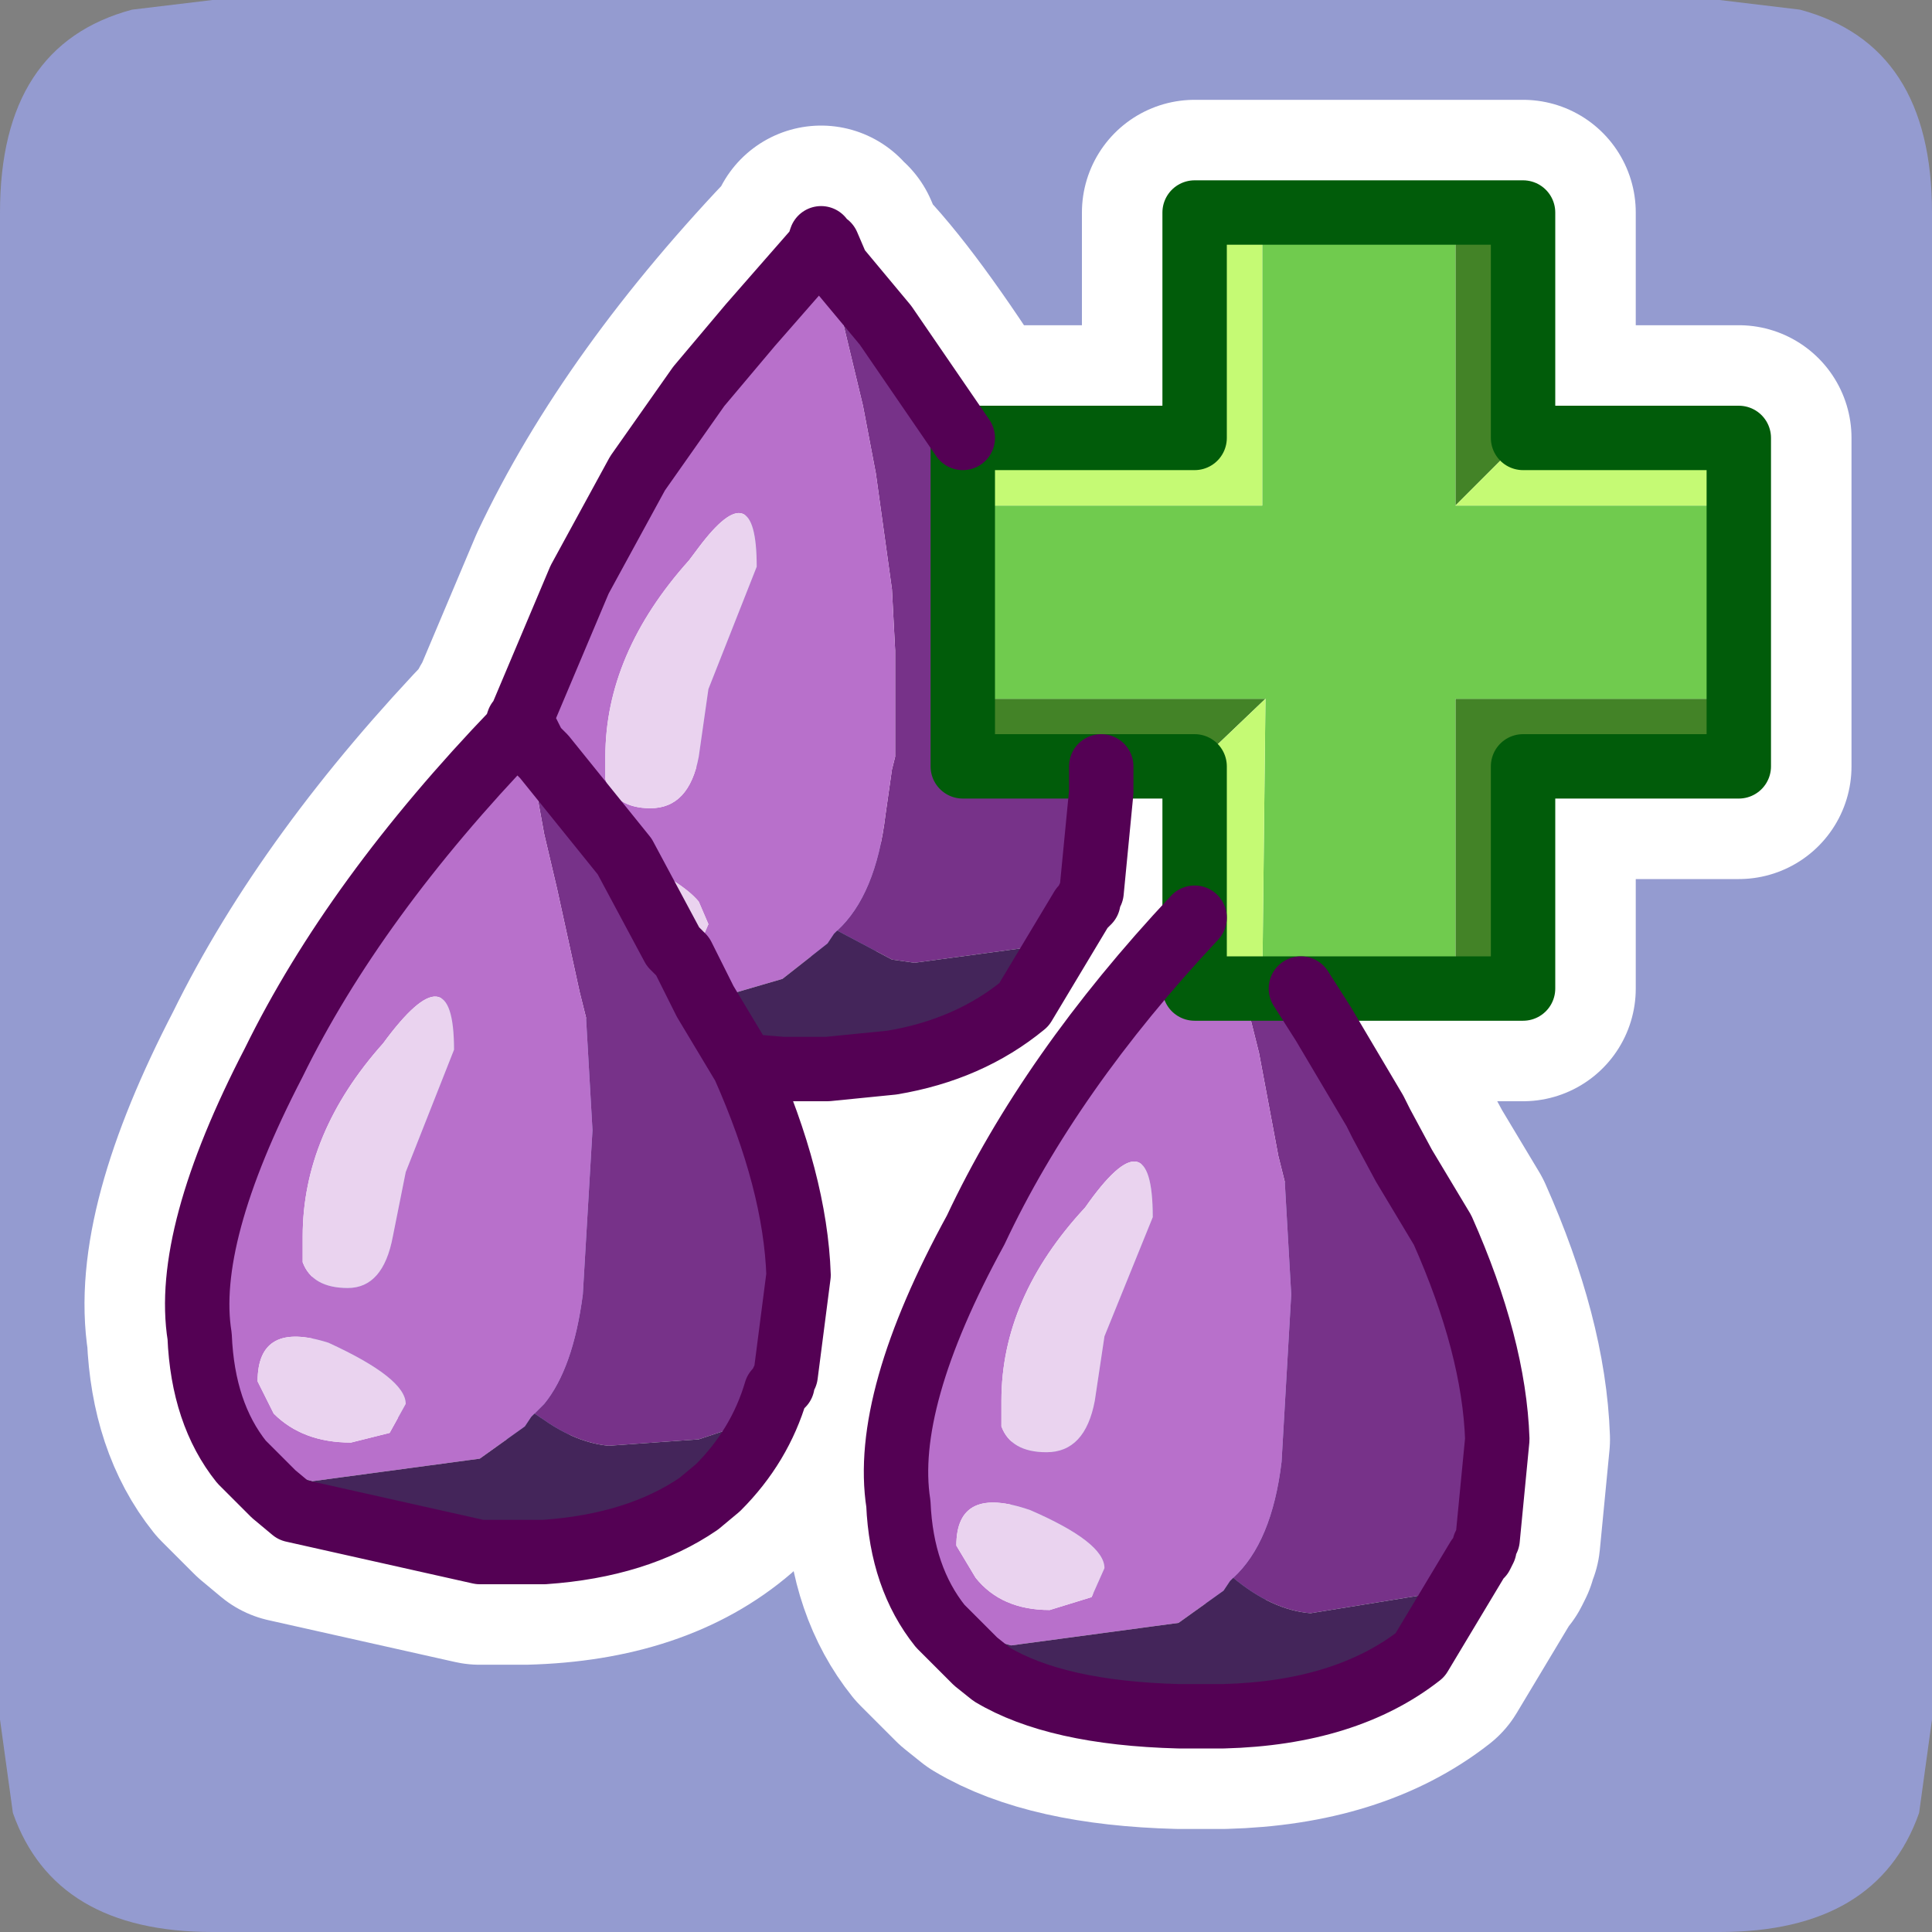 <?xml version="1.0" encoding="UTF-8" standalone="no"?>
<svg xmlns:ffdec="https://www.free-decompiler.com/flash" xmlns:xlink="http://www.w3.org/1999/xlink" ffdec:objectType="frame" height="30.0px" width="30.0px" xmlns="http://www.w3.org/2000/svg">
  <rect width="100%" height="100%" fill="#808080" stroke="none"/>
  <g transform="matrix(1.0, 0.0, 0.0, 1.0, 0.0, 0.0)">
    <use ffdec:characterId="1" height="30.0" transform="matrix(1.0, 0.0, 0.0, 1.0, 0.0, 0.0)" width="30.0" xlink:href="#shape0"/>
    <use ffdec:characterId="3" height="30.0" transform="matrix(1.0, 0.0, 0.0, 1.0, 0.0, 0.0)" width="30.0" xlink:href="#sprite0"/>
  </g>
  <defs>
    <g id="shape0" transform="matrix(1.0, 0.0, 0.0, 1.0, 0.0, 0.0)">
      <path d="M0.0 0.0 L30.0 0.0 30.0 30.0 0.0 30.0 0.0 0.0" fill="#33cc66" fill-opacity="0.0" fill-rule="evenodd" stroke="none"/>
    </g>
    <g id="sprite0" transform="matrix(1.0, 0.0, 0.0, 1.0, 0.0, 0.0)">
      <use ffdec:characterId="2" height="30.0" transform="matrix(1.0, 0.0, 0.0, 1.0, 0.0, 0.0)" width="30.0" xlink:href="#shape1"/>
    </g>
    <g id="shape1" transform="matrix(1.0, 0.0, 0.0, 1.0, 0.0, 0.0)">
      <path d="M27.95 0.15 Q30.0 0.7 30.0 3.3 L30.0 26.7 29.8 28.15 Q29.15 30.0 26.7 30.0 L3.3 30.0 Q0.85 30.0 0.2 28.15 L0.0 26.7 0.0 3.3 Q0.0 0.7 2.05 0.15 L3.3 0.0 26.7 0.0 27.95 0.15" fill="#949bd0" fill-rule="evenodd" stroke="none"/>
      <path d="M23.65 11.9 L23.65 15.35 20.2 15.35 20.55 15.9 21.35 17.25 21.45 17.45 21.8 18.1 22.4 19.1 Q23.2 20.9 23.25 22.35 L23.1 23.9 23.05 24.0 23.05 24.05 23.0 24.15 22.95 24.2 22.05 25.7 Q20.9 26.6 19.0 26.65 L18.3 26.65 Q16.4 26.6 15.4 26.0 L15.15 25.8 14.6 25.25 Q14.0 24.5 13.95 23.35 13.7 21.75 15.15 19.1 16.3 16.65 18.55 14.25 L18.55 11.9 17.1 11.9 17.1 12.3 16.95 13.85 16.9 13.95 16.9 14.0 16.85 14.05 16.8 14.1 15.9 15.6 Q14.75 16.55 12.85 16.6 L12.15 16.6 11.55 16.55 Q12.35 18.35 12.4 19.8 L12.2 21.35 12.15 21.45 12.15 21.5 12.1 21.55 12.05 21.6 Q11.8 22.45 11.15 23.1 10.05 24.05 8.15 24.1 L7.45 24.1 4.55 23.45 4.25 23.2 3.75 22.7 Q3.15 21.95 3.1 20.75 2.85 19.2 4.25 16.5 5.5 13.95 8.0 11.35 L8.05 11.2 8.05 11.25 9.0 9.0 Q10.2 6.45 12.7 3.85 L12.75 3.7 12.75 3.8 12.85 3.8 13.0 4.15 Q13.75 4.9 14.95 6.8 L18.55 6.8 18.55 3.3 23.65 3.3 23.65 6.8 27.0 6.8 27.0 11.9 23.65 11.9 M17.1 11.9 L14.95 11.9 14.95 6.8 M8.05 11.25 L8.05 11.3 8.15 11.3 8.3 11.6 9.7 13.3 10.45 14.7 10.6 14.85 10.95 15.55 11.55 16.55 M18.55 14.25 L18.55 15.35 20.2 15.35" fill="none" stroke="#ffffff" stroke-linecap="round" stroke-linejoin="round" stroke-width="3.5"/>
      <path d="M22.6 3.3 L23.65 3.3 23.65 6.8 22.6 7.85 22.6 6.55 22.6 5.15 22.6 5.05 22.6 4.55 22.6 4.4 22.6 4.25 22.6 3.85 22.6 3.75 22.6 3.3 M27.0 10.85 L27.0 11.9 23.65 11.9 23.65 15.35 22.6 15.35 22.6 14.9 22.6 14.8 22.6 14.4 22.6 14.25 22.6 14.1 22.6 13.5 22.6 12.1 22.6 10.85 23.6 10.85 23.75 10.85 25.15 10.85 25.75 10.85 25.9 10.85 26.05 10.85 26.45 10.85 26.55 10.85 27.0 10.85 M18.55 11.9 L17.1 11.9 14.95 11.9 14.95 10.85 15.4 10.85 15.5 10.85 15.9 10.85 16.05 10.85 16.2 10.85 16.8 10.85 16.9 10.85 18.2 10.85 18.35 10.85 18.55 10.85 19.6 10.85 19.65 10.85 18.55 11.9" fill="#438327" fill-rule="evenodd" stroke="none"/>
      <path d="M27.0 7.85 L27.0 10.85 26.55 10.85 26.45 10.85 26.05 10.85 25.9 10.85 25.75 10.85 25.15 10.85 23.75 10.85 23.6 10.85 22.6 10.85 22.6 12.1 22.6 13.5 22.6 14.1 22.6 14.25 22.6 14.4 22.6 14.8 22.6 14.9 22.6 15.35 20.2 15.35 19.6 15.35 19.65 10.85 19.6 10.85 18.55 10.85 18.35 10.85 18.2 10.85 16.9 10.85 16.8 10.85 16.2 10.85 16.05 10.85 15.9 10.85 15.5 10.85 15.4 10.85 14.95 10.85 14.95 7.85 19.6 7.85 19.6 3.3 22.6 3.3 22.6 3.75 22.6 3.85 22.6 4.25 22.6 4.4 22.6 4.55 22.6 5.05 22.6 5.15 22.6 6.55 22.6 7.85 27.0 7.85" fill="#70cb4e" fill-rule="evenodd" stroke="none"/>
      <path d="M23.65 6.8 L27.0 6.8 27.0 7.85 22.6 7.85 23.65 6.8 M18.55 14.25 L18.55 11.9 19.65 10.85 19.6 15.35 19.3 15.35 18.55 15.35 18.55 14.25 M14.95 6.8 L18.55 6.8 18.55 3.3 19.6 3.3 19.6 7.85 14.95 7.85 14.95 6.8" fill="#c5fa74" fill-rule="evenodd" stroke="none"/>
      <path d="M20.2 15.35 L20.55 15.9 21.35 17.25 21.45 17.45 21.8 18.1 22.4 19.1 Q23.2 20.9 23.25 22.35 L23.1 23.9 23.05 24.0 23.05 24.05 23.0 24.15 22.95 24.2 22.2 24.75 20.35 25.05 Q19.75 25.0 19.15 24.5 19.75 23.95 19.9 22.7 L20.05 20.1 19.95 18.35 19.85 17.95 19.55 16.35 19.3 15.35 19.6 15.35 20.2 15.35 M17.1 11.9 L17.1 12.3 16.95 13.85 16.9 13.95 16.9 14.0 16.85 14.05 16.8 14.1 16.05 14.7 14.2 14.95 13.85 14.9 13.0 14.45 Q13.6 13.9 13.75 12.65 L13.85 11.95 13.9 11.75 13.9 10.1 13.85 9.15 13.6 7.35 13.4 6.3 13.1 5.05 12.85 3.8 13.0 4.15 13.75 5.05 14.95 6.8 14.95 7.85 14.95 10.85 14.95 11.9 17.1 11.9 M11.55 16.55 Q12.35 18.35 12.4 19.8 L12.2 21.35 12.15 21.45 12.15 21.5 12.1 21.55 12.05 21.6 11.3 22.2 10.85 22.35 9.45 22.45 Q8.95 22.4 8.45 22.05 L8.3 21.95 8.45 21.8 Q8.9 21.25 9.05 20.1 L9.2 17.55 9.1 15.8 9.0 15.4 8.65 13.8 8.45 12.95 8.15 11.3 8.3 11.6 8.45 11.75 9.7 13.3 10.45 14.7 10.6 14.85 10.85 15.35 10.95 15.55 11.55 16.55" fill="#773289" fill-rule="evenodd" stroke="none"/>
      <path d="M14.6 25.25 Q14.0 24.5 13.95 23.35 13.7 21.75 15.15 19.1 16.3 16.65 18.55 14.25 L18.55 15.35 19.3 15.35 19.55 16.35 19.85 17.95 19.95 18.35 20.05 20.1 19.9 22.7 Q19.75 23.95 19.15 24.5 L19.1 24.55 19.0 24.7 18.3 25.2 15.7 25.55 14.6 25.25 M3.75 22.7 Q3.15 21.95 3.1 20.75 2.85 19.2 4.25 16.5 5.5 13.95 8.0 11.35 L8.05 11.3 8.05 11.25 9.0 9.0 9.9 7.35 10.85 6.0 11.65 5.05 12.7 3.85 12.75 3.8 12.85 3.8 13.1 5.05 13.4 6.3 13.6 7.35 13.85 9.15 13.9 10.1 13.9 11.75 13.85 11.95 13.75 12.65 Q13.6 13.9 13.0 14.45 L12.95 14.5 12.85 14.65 12.15 15.2 10.95 15.55 10.85 15.35 10.6 14.85 10.8 14.75 10.85 14.7 11.0 14.35 10.85 14.0 Q10.6 13.7 9.85 13.35 L9.7 13.3 8.45 11.75 8.3 11.6 8.15 11.3 8.05 11.3 8.15 11.3 8.45 12.95 8.65 13.8 9.0 15.4 9.1 15.8 9.2 17.55 9.05 20.1 Q8.9 21.25 8.45 21.8 L8.3 21.95 8.25 22.0 8.15 22.15 7.45 22.65 4.85 23.0 3.75 22.7 M11.75 8.8 Q11.75 7.3 10.85 8.5 L10.7 8.7 Q9.4 10.15 9.4 11.75 L9.4 12.1 Q9.55 12.55 10.1 12.55 10.7 12.55 10.85 11.75 L11.0 10.7 11.75 8.8 M6.3 18.2 L7.05 16.3 Q7.05 14.7 5.95 16.2 4.7 17.6 4.7 19.2 L4.7 19.6 Q4.85 20.0 5.4 20.0 5.95 20.0 6.1 19.2 L6.3 18.2 M4.0 21.45 L4.25 21.95 Q4.7 22.4 5.45 22.4 L6.05 22.25 6.3 21.8 Q6.3 21.4 5.1 20.85 4.0 20.5 4.0 21.45 M15.55 22.15 Q15.7 22.55 16.25 22.55 16.85 22.55 17.0 21.75 L17.15 20.75 17.9 18.9 Q17.9 17.25 16.85 18.75 15.55 20.15 15.55 21.75 L15.55 22.15 M14.85 24.0 L15.15 24.5 Q15.55 25.0 16.3 25.0 L16.95 24.8 17.15 24.35 Q17.15 23.95 16.0 23.45 14.85 23.05 14.85 24.0" fill="#b870cb" fill-rule="evenodd" stroke="none"/>
      <path d="M8.0 11.35 L8.05 11.2 8.05 11.25 8.05 11.3 8.0 11.35 M12.7 3.85 L12.75 3.7 12.75 3.8 12.7 3.85" fill="#98d6ef" fill-rule="evenodd" stroke="none"/>
      <path d="M11.75 8.8 L11.0 10.7 10.85 11.75 Q10.7 12.55 10.1 12.55 9.55 12.55 9.4 12.1 L9.4 11.75 Q9.4 10.15 10.7 8.7 L10.85 8.5 Q11.75 7.3 11.75 8.8 M9.7 13.3 L9.85 13.35 Q10.6 13.7 10.85 14.0 L11.0 14.35 10.85 14.7 10.8 14.75 10.6 14.85 10.45 14.7 9.7 13.3 M6.3 18.2 L6.1 19.2 Q5.95 20.0 5.4 20.0 4.85 20.0 4.7 19.6 L4.7 19.2 Q4.7 17.6 5.95 16.2 7.05 14.7 7.05 16.3 L6.3 18.2 M4.0 21.45 Q4.0 20.5 5.1 20.85 6.3 21.4 6.3 21.8 L6.05 22.25 5.45 22.4 Q4.7 22.4 4.25 21.95 L4.0 21.45 M14.85 24.0 Q14.85 23.05 16.0 23.45 17.15 23.95 17.15 24.35 L16.95 24.8 16.3 25.0 Q15.55 25.0 15.15 24.5 L14.85 24.0 M15.55 22.15 L15.55 21.75 Q15.55 20.15 16.85 18.75 17.9 17.25 17.9 18.9 L17.15 20.75 17.0 21.75 Q16.85 22.55 16.25 22.55 15.7 22.55 15.55 22.15" fill="#ead3ef" fill-rule="evenodd" stroke="none"/>
      <path d="M22.95 24.2 L22.05 25.7 Q20.9 26.6 19.0 26.65 L18.3 26.65 Q16.4 26.6 15.4 26.0 L15.15 25.8 14.6 25.25 15.7 25.55 18.3 25.2 19.0 24.7 19.1 24.55 19.15 24.5 Q19.75 25.0 20.35 25.05 L22.2 24.75 22.95 24.2 M16.8 14.1 L15.9 15.6 Q15.05 16.3 13.85 16.5 L12.85 16.6 12.15 16.6 11.55 16.55 10.95 15.55 12.15 15.2 12.85 14.65 12.95 14.5 13.0 14.45 13.85 14.9 14.2 14.95 16.05 14.7 16.8 14.1 M12.05 21.6 Q11.8 22.45 11.15 23.1 L10.85 23.35 Q9.9 24.0 8.45 24.1 L8.15 24.1 7.45 24.1 4.55 23.45 4.25 23.2 3.75 22.7 4.85 23.0 7.45 22.65 8.15 22.15 8.25 22.0 8.3 21.95 8.45 22.05 Q8.95 22.4 9.45 22.45 L10.85 22.35 11.3 22.2 12.05 21.6" fill="#44255a" fill-rule="evenodd" stroke="none"/>
      <path d="M22.6 3.3 L23.65 3.3 23.65 6.8 27.0 6.8 27.0 7.85 27.0 10.85 27.0 11.9 23.65 11.9 23.65 15.35 22.6 15.35 20.2 15.35 19.6 15.35 19.3 15.35 18.55 15.35 18.55 14.25 18.55 11.9 17.1 11.9 14.95 11.9 14.95 10.85 14.95 7.85 14.95 6.8 18.55 6.8 18.55 3.3 19.6 3.3 22.6 3.3" fill="none" stroke="#015c0a" stroke-linecap="round" stroke-linejoin="round" stroke-width="1.0"/>
      <path d="M20.2 15.35 L20.55 15.9 21.35 17.25 21.45 17.45 21.8 18.1 22.4 19.1 Q23.2 20.9 23.25 22.35 L23.1 23.9 23.05 24.0 23.05 24.05 23.0 24.15 22.95 24.2 22.05 25.7 Q20.9 26.6 19.0 26.65 L18.3 26.65 Q16.4 26.6 15.4 26.0 L15.15 25.8 14.6 25.25 Q14.0 24.5 13.95 23.35 13.7 21.75 15.15 19.1 16.3 16.65 18.55 14.25 M17.1 11.9 L17.1 12.3 16.95 13.85 16.9 13.95 16.9 14.0 16.85 14.05 16.8 14.1 15.9 15.6 Q15.05 16.3 13.85 16.5 L12.85 16.6 12.15 16.6 11.55 16.55 Q12.35 18.35 12.4 19.8 L12.2 21.35 12.15 21.45 12.15 21.5 12.1 21.55 12.05 21.6 Q11.8 22.45 11.15 23.1 L10.85 23.35 Q9.9 24.0 8.45 24.1 L8.15 24.1 7.45 24.1 4.55 23.45 4.25 23.2 3.75 22.7 Q3.15 21.95 3.1 20.75 2.85 19.2 4.25 16.5 5.5 13.95 8.0 11.35 L8.05 11.2 8.05 11.25 9.0 9.0 9.9 7.35 10.85 6.0 11.65 5.05 12.7 3.85 12.75 3.7 12.75 3.8 12.85 3.8 13.0 4.15 13.75 5.05 14.95 6.8 M8.05 11.3 L8.05 11.25 M8.15 11.3 L8.3 11.6 8.45 11.75 9.7 13.3 10.45 14.7 10.6 14.85 10.85 15.35 10.95 15.55 11.55 16.55 M8.05 11.3 L8.15 11.3" fill="none" stroke="#540154" stroke-linecap="round" stroke-linejoin="round" stroke-width="1.0"/>
    </g>
  </defs>
</svg>
